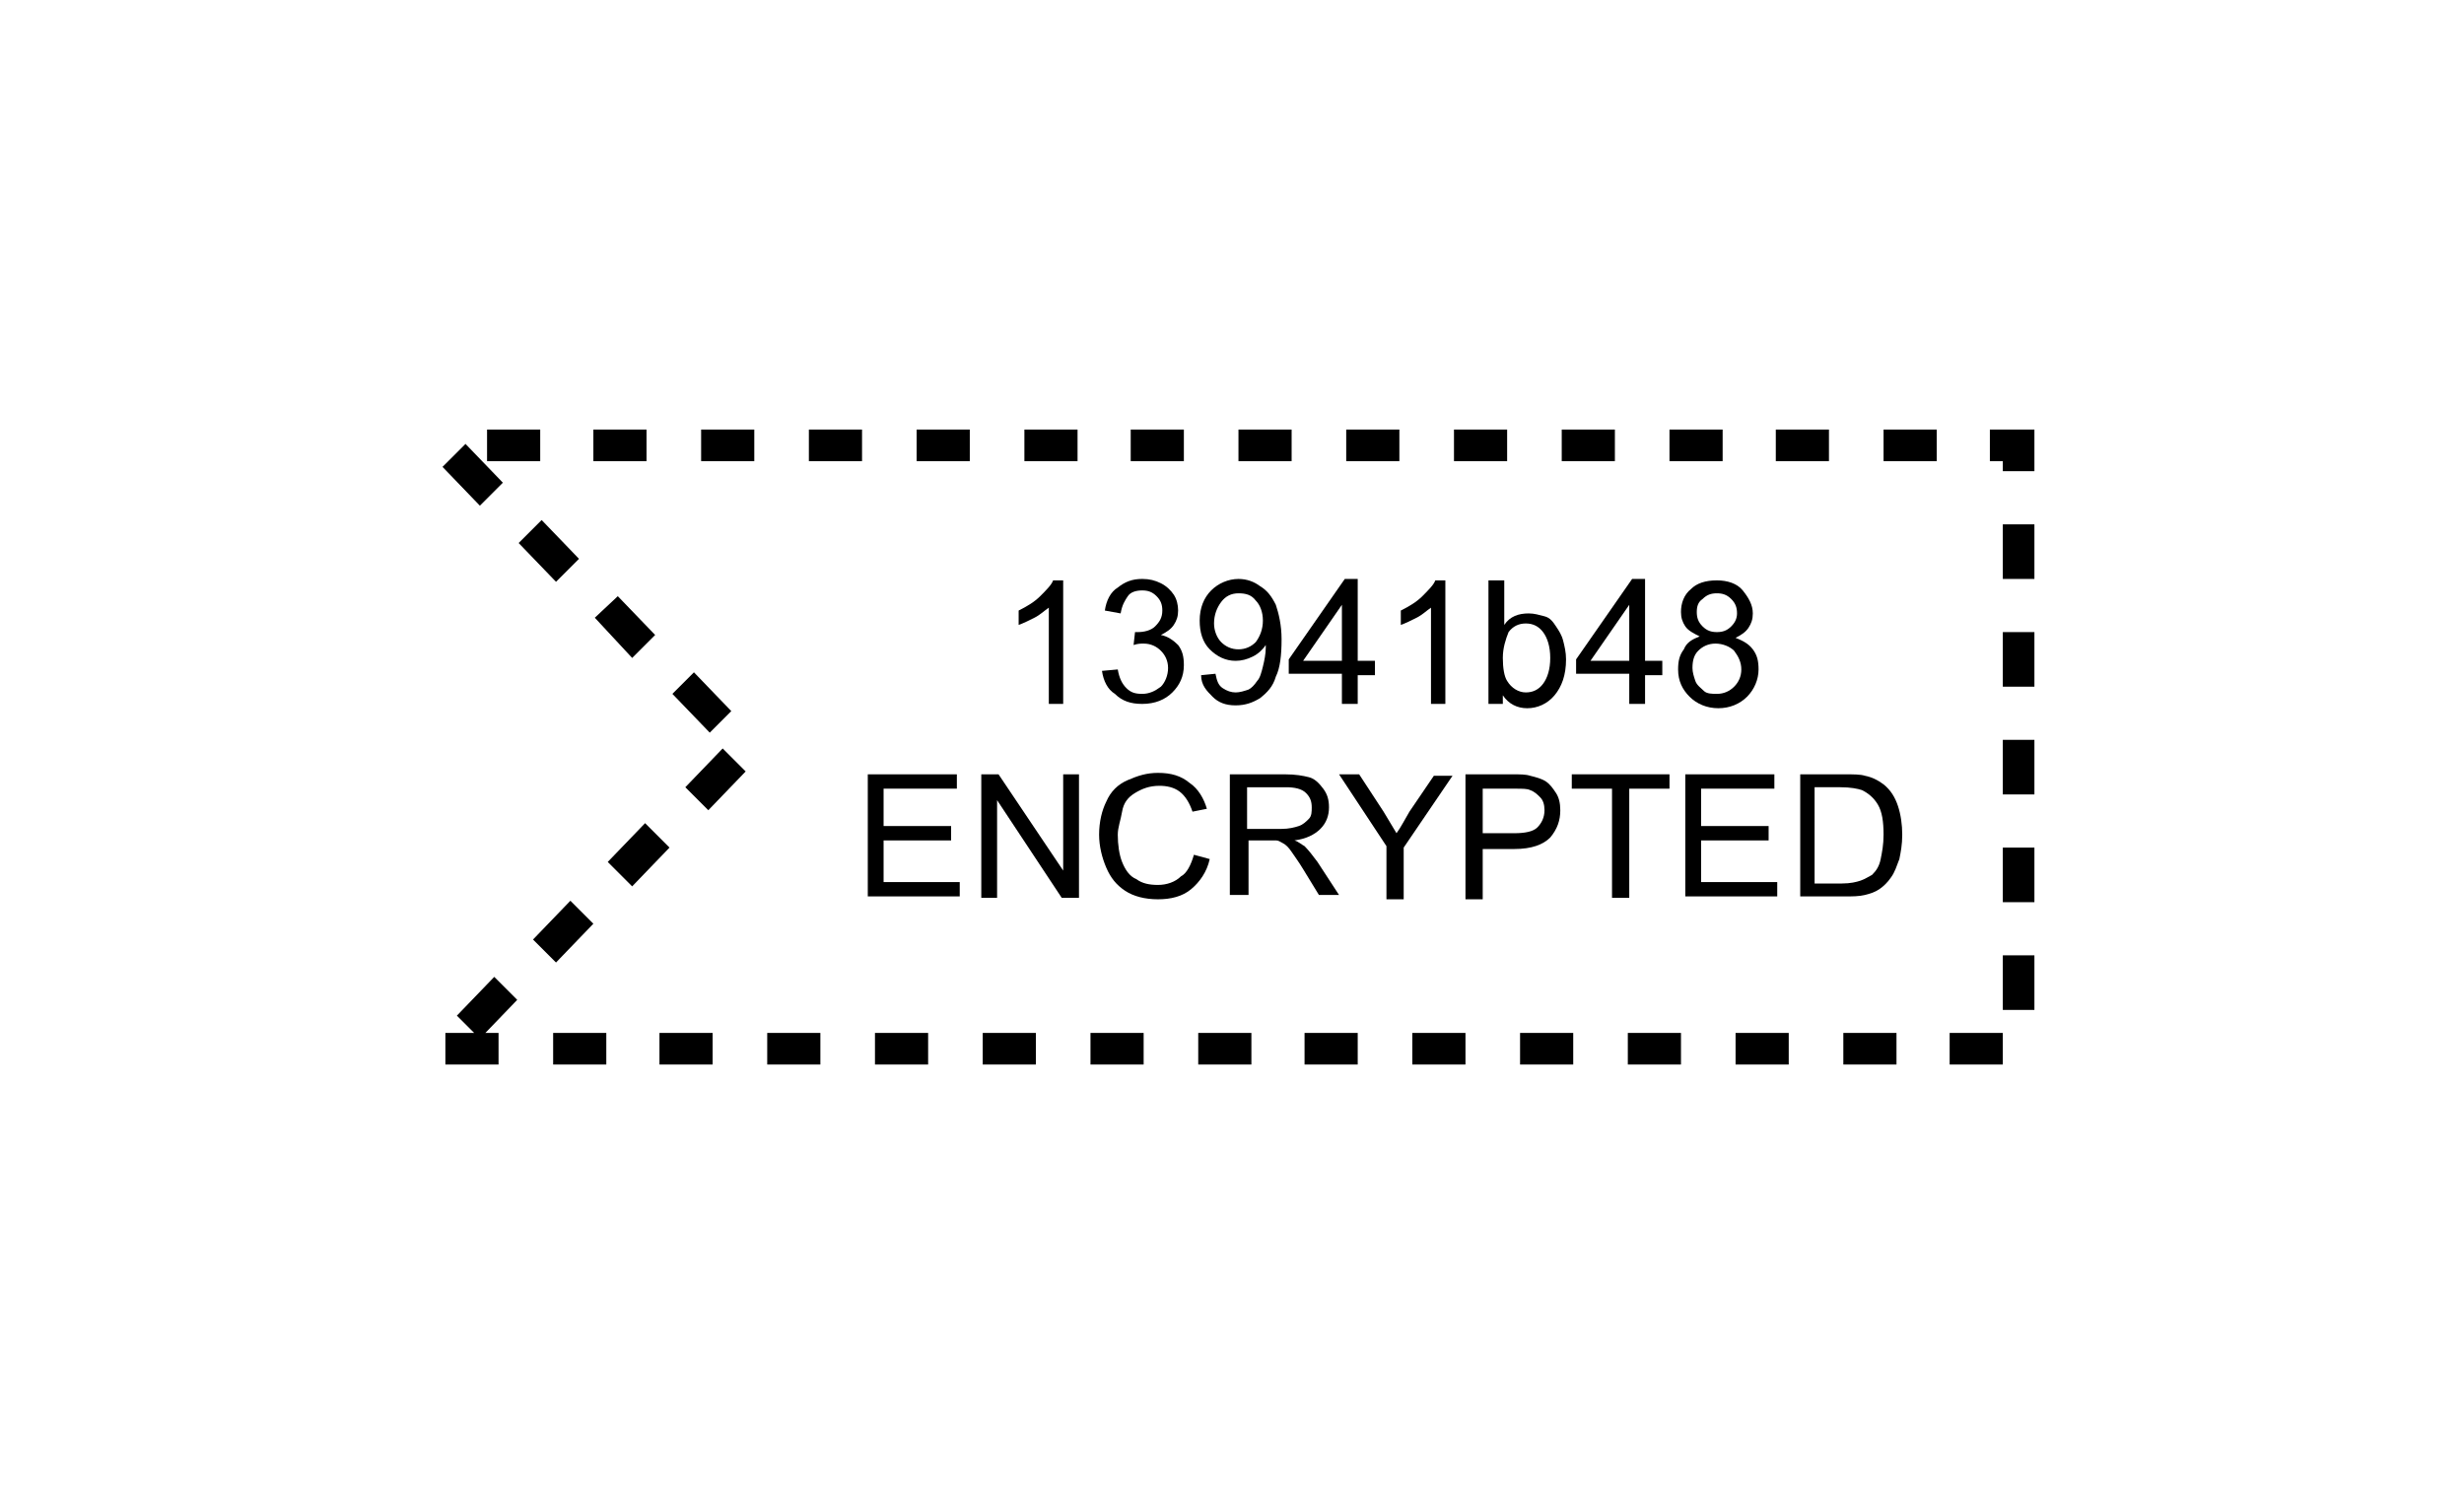 <?xml version="1.0" encoding="utf-8"?>
<!-- Generator: Adobe Illustrator 27.2.0, SVG Export Plug-In . SVG Version: 6.00 Build 0)  -->
<svg version="1.2" baseProfile="tiny" id="Layer_1" xmlns="http://www.w3.org/2000/svg" xmlns:xlink="http://www.w3.org/1999/xlink"
	 x="0px" y="0px" width="171.5px" height="104px" viewBox="0 0 171.5 104" overflow="visible" xml:space="preserve">
<path d="M31,71.9h3.7v2.2H31V71.9z M36,69.6l-2.6,2.7l-1.6-1.6l2.6-2.7L36,69.6z M41.3,64.3l-2.6,2.7l-1.6-1.6l2.6-2.7L41.3,64.3z
	 M46.6,59l-2.6,2.7L42.3,60l2.6-2.7L46.6,59z M51.9,53.7l-2.6,2.7l-1.6-1.6l2.6-2.7L51.9,53.7z M48.3,46.8l2.6,2.7L49.4,51l-2.6-2.7
	L48.3,46.8z M43,41.5l2.6,2.7l-1.6,1.6L41.4,43L43,41.5z M37.7,36.2l2.6,2.7l-1.6,1.6l-2.6-2.7L37.7,36.2z M32.4,30.9l2.6,2.7
	l-1.6,1.6l-2.6-2.7L32.4,30.9z M37.6,32.1h-3.7v-2.2h3.7V32.1z M45,32.1h-3.7v-2.2H45V32.1z M52.5,32.1h-3.7v-2.2h3.7V32.1z
	 M60,32.1h-3.7v-2.2H60V32.1z M67.5,32.1h-3.7v-2.2h3.7V32.1z M75,32.1h-3.7v-2.2H75V32.1z M82.4,32.1h-3.7v-2.2h3.7V32.1z
	 M89.9,32.1h-3.7v-2.2h3.7V32.1z M97.4,32.1h-3.7v-2.2h3.7V32.1z M104.9,32.1h-3.7v-2.2h3.7V32.1z M112.4,32.1h-3.7v-2.2h3.7V32.1z
	 M119.9,32.1h-3.7v-2.2h3.7V32.1z M127.3,32.1h-3.7v-2.2h3.7V32.1z M134.8,32.1h-3.7v-2.2h3.7V32.1z M139.4,32.8V31h1.1v1.1h-2v-2.2
	h3.1v2.9H139.4z M139.4,40.3v-3.8h2.2v3.8H139.4z M139.4,47.8V44h2.2v3.8H139.4z M139.4,55.3v-3.8h2.2v3.8H139.4z M139.4,62.8V59
	h2.2v3.8H139.4z M139.4,70.3v-3.8h2.2v3.8H139.4z M135.7,71.9h3.7v2.2h-3.7V71.9z M128.3,71.9h3.7v2.2h-3.7V71.9z M120.8,71.9h3.7
	v2.2h-3.7V71.9z M113.3,71.9h3.7v2.2h-3.7V71.9z M105.8,71.9h3.7v2.2h-3.7V71.9z M98.3,71.9h3.7v2.2h-3.7V71.9z M90.8,71.9h3.7v2.2
	h-3.7V71.9z M83.4,71.9h3.7v2.2h-3.7V71.9z M75.9,71.9h3.7v2.2h-3.7V71.9z M68.4,71.9h3.7v2.2h-3.7V71.9z M60.9,71.9h3.7v2.2h-3.7
	V71.9z M53.4,71.9h3.7v2.2h-3.7V71.9z M45.9,71.9h3.7v2.2h-3.7V71.9z M38.5,71.9h3.7v2.2h-3.7V71.9z"/>
<rect x="25" y="25" fill-rule="evenodd" fill="none" width="121.5" height="54"/>
<path d="M74,49H73v-6.7c-0.3,0.2-0.6,0.5-1,0.7s-0.8,0.4-1.1,0.5v-1c0.6-0.3,1.1-0.6,1.5-1s0.8-0.8,0.9-1.1H74V49z"/>
<path d="M76.7,46.7l1.1-0.1c0.1,0.6,0.3,1,0.6,1.3c0.3,0.3,0.6,0.4,1.1,0.4c0.5,0,0.9-0.2,1.3-0.5c0.3-0.3,0.5-0.8,0.5-1.3
	c0-0.5-0.2-0.9-0.5-1.2c-0.3-0.3-0.7-0.5-1.2-0.5c-0.2,0-0.4,0-0.7,0.1l0.1-0.9c0.1,0,0.1,0,0.2,0c0.4,0,0.9-0.1,1.2-0.4
	s0.5-0.6,0.5-1.1c0-0.4-0.1-0.7-0.4-1s-0.6-0.4-1-0.4c-0.4,0-0.8,0.1-1,0.4s-0.4,0.6-0.5,1.2l-1.1-0.2c0.1-0.7,0.4-1.3,0.9-1.6
	c0.5-0.4,1-0.6,1.7-0.6c0.5,0,0.9,0.1,1.3,0.3s0.7,0.5,0.9,0.8s0.3,0.7,0.3,1.1c0,0.4-0.1,0.7-0.3,1s-0.5,0.5-0.9,0.7
	c0.5,0.1,0.9,0.4,1.2,0.7c0.3,0.4,0.4,0.8,0.4,1.4c0,0.8-0.3,1.4-0.8,1.9c-0.5,0.5-1.2,0.8-2.1,0.8c-0.8,0-1.4-0.2-1.9-0.7
	C77.1,48,76.8,47.4,76.7,46.7z"/>
<path d="M83.6,47l1-0.1c0.1,0.5,0.2,0.8,0.5,1s0.6,0.3,0.9,0.3c0.3,0,0.6-0.1,0.9-0.2c0.2-0.1,0.4-0.3,0.6-0.6
	c0.2-0.2,0.3-0.6,0.4-1c0.1-0.4,0.2-0.9,0.2-1.3c0,0,0-0.1,0-0.2c-0.2,0.3-0.5,0.6-0.9,0.8s-0.8,0.3-1.2,0.3c-0.7,0-1.3-0.3-1.8-0.8
	c-0.5-0.5-0.7-1.2-0.7-2c0-0.9,0.3-1.6,0.8-2.1c0.5-0.5,1.2-0.8,1.9-0.8c0.6,0,1.1,0.2,1.5,0.5c0.5,0.3,0.8,0.7,1.1,1.3
	c0.2,0.6,0.4,1.4,0.4,2.4c0,1.1-0.1,2-0.4,2.6c-0.2,0.7-0.6,1.1-1.1,1.5c-0.5,0.3-1,0.5-1.7,0.5c-0.7,0-1.2-0.2-1.6-0.6
	S83.6,47.7,83.6,47z M87.9,43.2c0-0.6-0.2-1.1-0.5-1.4c-0.3-0.4-0.7-0.5-1.2-0.5c-0.5,0-0.9,0.2-1.2,0.6c-0.3,0.4-0.5,0.9-0.5,1.5
	c0,0.5,0.2,1,0.5,1.3c0.3,0.3,0.7,0.5,1.2,0.5c0.5,0,0.9-0.2,1.2-0.5C87.7,44.3,87.9,43.8,87.9,43.2z"/>
<path d="M93.4,49v-2.1h-3.7v-1l3.9-5.6h0.9V46h1.2v1h-1.2V49H93.4z M93.4,46v-3.9L90.7,46H93.4z"/>
<path d="M100.7,49h-1.1v-6.7c-0.3,0.2-0.6,0.5-1,0.7s-0.8,0.4-1.1,0.5v-1c0.6-0.3,1.1-0.6,1.5-1s0.8-0.8,0.9-1.1h0.7V49z"/>
<path d="M104.6,49h-1v-8.6h1.1v3.1c0.4-0.6,1-0.8,1.7-0.8c0.4,0,0.7,0.1,1.1,0.2s0.6,0.4,0.8,0.7s0.4,0.6,0.5,1
	c0.1,0.4,0.2,0.8,0.2,1.3c0,1.1-0.3,1.9-0.8,2.5c-0.5,0.6-1.2,0.9-1.9,0.9c-0.7,0-1.3-0.3-1.7-0.9V49z M104.6,45.8
	c0,0.7,0.1,1.3,0.3,1.6c0.3,0.5,0.8,0.8,1.3,0.8c0.5,0,0.9-0.2,1.2-0.6c0.3-0.4,0.5-1,0.5-1.8c0-0.8-0.2-1.4-0.5-1.8
	c-0.3-0.4-0.7-0.6-1.2-0.6c-0.5,0-0.9,0.2-1.2,0.6C104.8,44.5,104.6,45.1,104.6,45.8z"/>
<path d="M113.4,49v-2.1h-3.7v-1l3.9-5.6h0.9V46h1.2v1h-1.2V49H113.4z M113.4,46v-3.9l-2.7,3.9H113.4z"/>
<path d="M118.3,44.3c-0.4-0.2-0.8-0.4-1-0.7S117,43,117,42.6c0-0.6,0.2-1.2,0.7-1.6c0.4-0.4,1-0.6,1.8-0.6c0.7,0,1.4,0.2,1.8,0.7
	s0.7,1,0.7,1.6c0,0.4-0.1,0.7-0.3,1s-0.5,0.5-0.9,0.7c0.5,0.2,0.9,0.4,1.2,0.8c0.3,0.4,0.4,0.8,0.4,1.4c0,0.7-0.3,1.4-0.8,1.9
	c-0.5,0.5-1.2,0.8-2,0.8c-0.8,0-1.5-0.3-2-0.8c-0.5-0.5-0.8-1.1-0.8-1.9c0-0.6,0.1-1,0.4-1.4C117.4,44.7,117.8,44.5,118.3,44.3z
	 M117.8,46.5c0,0.3,0.1,0.6,0.2,0.9s0.4,0.5,0.6,0.7s0.6,0.2,0.9,0.2c0.5,0,0.9-0.2,1.2-0.5c0.3-0.3,0.5-0.7,0.5-1.2
	c0-0.5-0.2-0.9-0.5-1.3c-0.3-0.3-0.8-0.5-1.3-0.5c-0.5,0-0.9,0.2-1.2,0.5C117.9,45.6,117.8,46,117.8,46.5z M118.1,42.6
	c0,0.4,0.1,0.7,0.4,1c0.3,0.3,0.6,0.4,1,0.4c0.4,0,0.7-0.1,1-0.4c0.3-0.3,0.4-0.6,0.4-0.9c0-0.4-0.1-0.7-0.4-1
	c-0.3-0.3-0.6-0.4-1-0.4c-0.4,0-0.7,0.1-1,0.4C118.2,41.9,118.1,42.2,118.1,42.6z"/>
<path d="M60.4,62.5v-8.6h6.2v1h-5.1v2.6h4.7v1h-4.7v2.9h5.3v1H60.4z"/>
<path d="M68.3,62.5v-8.6h1.2l4.5,6.7v-6.7h1.1v8.6h-1.2l-4.5-6.8v6.8H68.3z"/>
<path d="M83.1,59.5l1.1,0.3c-0.2,0.9-0.7,1.6-1.3,2.1s-1.4,0.7-2.3,0.7c-0.9,0-1.7-0.2-2.3-0.6s-1-0.9-1.3-1.6
	c-0.3-0.7-0.5-1.5-0.5-2.3c0-0.9,0.2-1.7,0.5-2.3c0.3-0.7,0.8-1.2,1.5-1.5s1.3-0.5,2.1-0.5c0.9,0,1.6,0.2,2.2,0.7
	c0.6,0.4,1,1.1,1.2,1.8L83,56.5c-0.2-0.6-0.5-1.1-0.9-1.4s-0.9-0.4-1.4-0.4c-0.7,0-1.2,0.2-1.7,0.5s-0.8,0.7-0.9,1.3
	s-0.3,1.1-0.3,1.6c0,0.7,0.1,1.4,0.3,1.9s0.5,1,1,1.2c0.4,0.3,0.9,0.4,1.5,0.4c0.6,0,1.2-0.2,1.6-0.6C82.6,60.8,82.9,60.2,83.1,59.5
	z"/>
<path d="M85.6,62.5v-8.6h3.8c0.8,0,1.3,0.1,1.7,0.2s0.7,0.4,1,0.8s0.4,0.8,0.4,1.3c0,0.6-0.2,1.1-0.6,1.5s-1,0.7-1.8,0.8
	c0.3,0.1,0.5,0.3,0.7,0.4c0.3,0.3,0.6,0.7,0.9,1.1l1.5,2.3h-1.4l-1.1-1.8c-0.3-0.5-0.6-0.9-0.8-1.2s-0.4-0.5-0.6-0.6
	c-0.2-0.1-0.3-0.2-0.5-0.2c-0.1,0-0.3,0-0.6,0h-1.3v3.8H85.6z M86.8,57.7h2.4c0.5,0,0.9-0.1,1.2-0.2c0.3-0.1,0.5-0.3,0.7-0.5
	c0.2-0.2,0.2-0.5,0.2-0.8c0-0.4-0.1-0.7-0.4-1c-0.3-0.3-0.8-0.4-1.4-0.4h-2.7V57.7z"/>
<path d="M96.5,62.5v-3.6l-3.3-5h1.4l1.7,2.6c0.3,0.5,0.6,1,0.9,1.5c0.3-0.4,0.6-1,0.9-1.5l1.7-2.5h1.3l-3.4,5v3.6H96.5z"/>
<path d="M102,62.5v-8.6h3.2c0.6,0,1,0,1.3,0.1c0.4,0.1,0.8,0.2,1.1,0.4c0.3,0.2,0.5,0.5,0.7,0.8s0.3,0.7,0.3,1.2
	c0,0.7-0.2,1.3-0.7,1.9c-0.5,0.5-1.3,0.8-2.5,0.8h-2.2v3.5H102z M103.2,58h2.2c0.7,0,1.3-0.1,1.6-0.4c0.3-0.3,0.5-0.7,0.5-1.2
	c0-0.4-0.1-0.7-0.3-0.9s-0.4-0.4-0.7-0.5c-0.2-0.1-0.5-0.1-1.1-0.1h-2.2V58z"/>
<path d="M112.2,62.5v-7.6h-2.8v-1h6.8v1h-2.8v7.6H112.2z"/>
<path d="M117.3,62.5v-8.6h6.2v1h-5.1v2.6h4.7v1h-4.7v2.9h5.3v1H117.3z"/>
<path d="M125.3,62.5v-8.6h3c0.7,0,1.2,0,1.5,0.1c0.5,0.1,0.9,0.3,1.3,0.6c0.5,0.4,0.8,0.9,1,1.5s0.3,1.3,0.3,2
	c0,0.7-0.1,1.2-0.2,1.7c-0.2,0.5-0.3,0.9-0.6,1.3c-0.2,0.3-0.5,0.6-0.8,0.8c-0.3,0.2-0.6,0.3-1,0.4s-0.9,0.1-1.4,0.1H125.3z
	 M126.4,61.5h1.8c0.6,0,1-0.1,1.3-0.2c0.3-0.1,0.6-0.3,0.8-0.4c0.3-0.3,0.5-0.6,0.6-1.1s0.2-1,0.2-1.7c0-0.9-0.1-1.6-0.4-2.1
	c-0.3-0.5-0.7-0.8-1.1-1c-0.3-0.1-0.8-0.2-1.5-0.2h-1.8V61.5z"/>
<rect x="59.4" y="38.5" fill-rule="evenodd" fill="none" width="73.3" height="27"/>
</svg>
